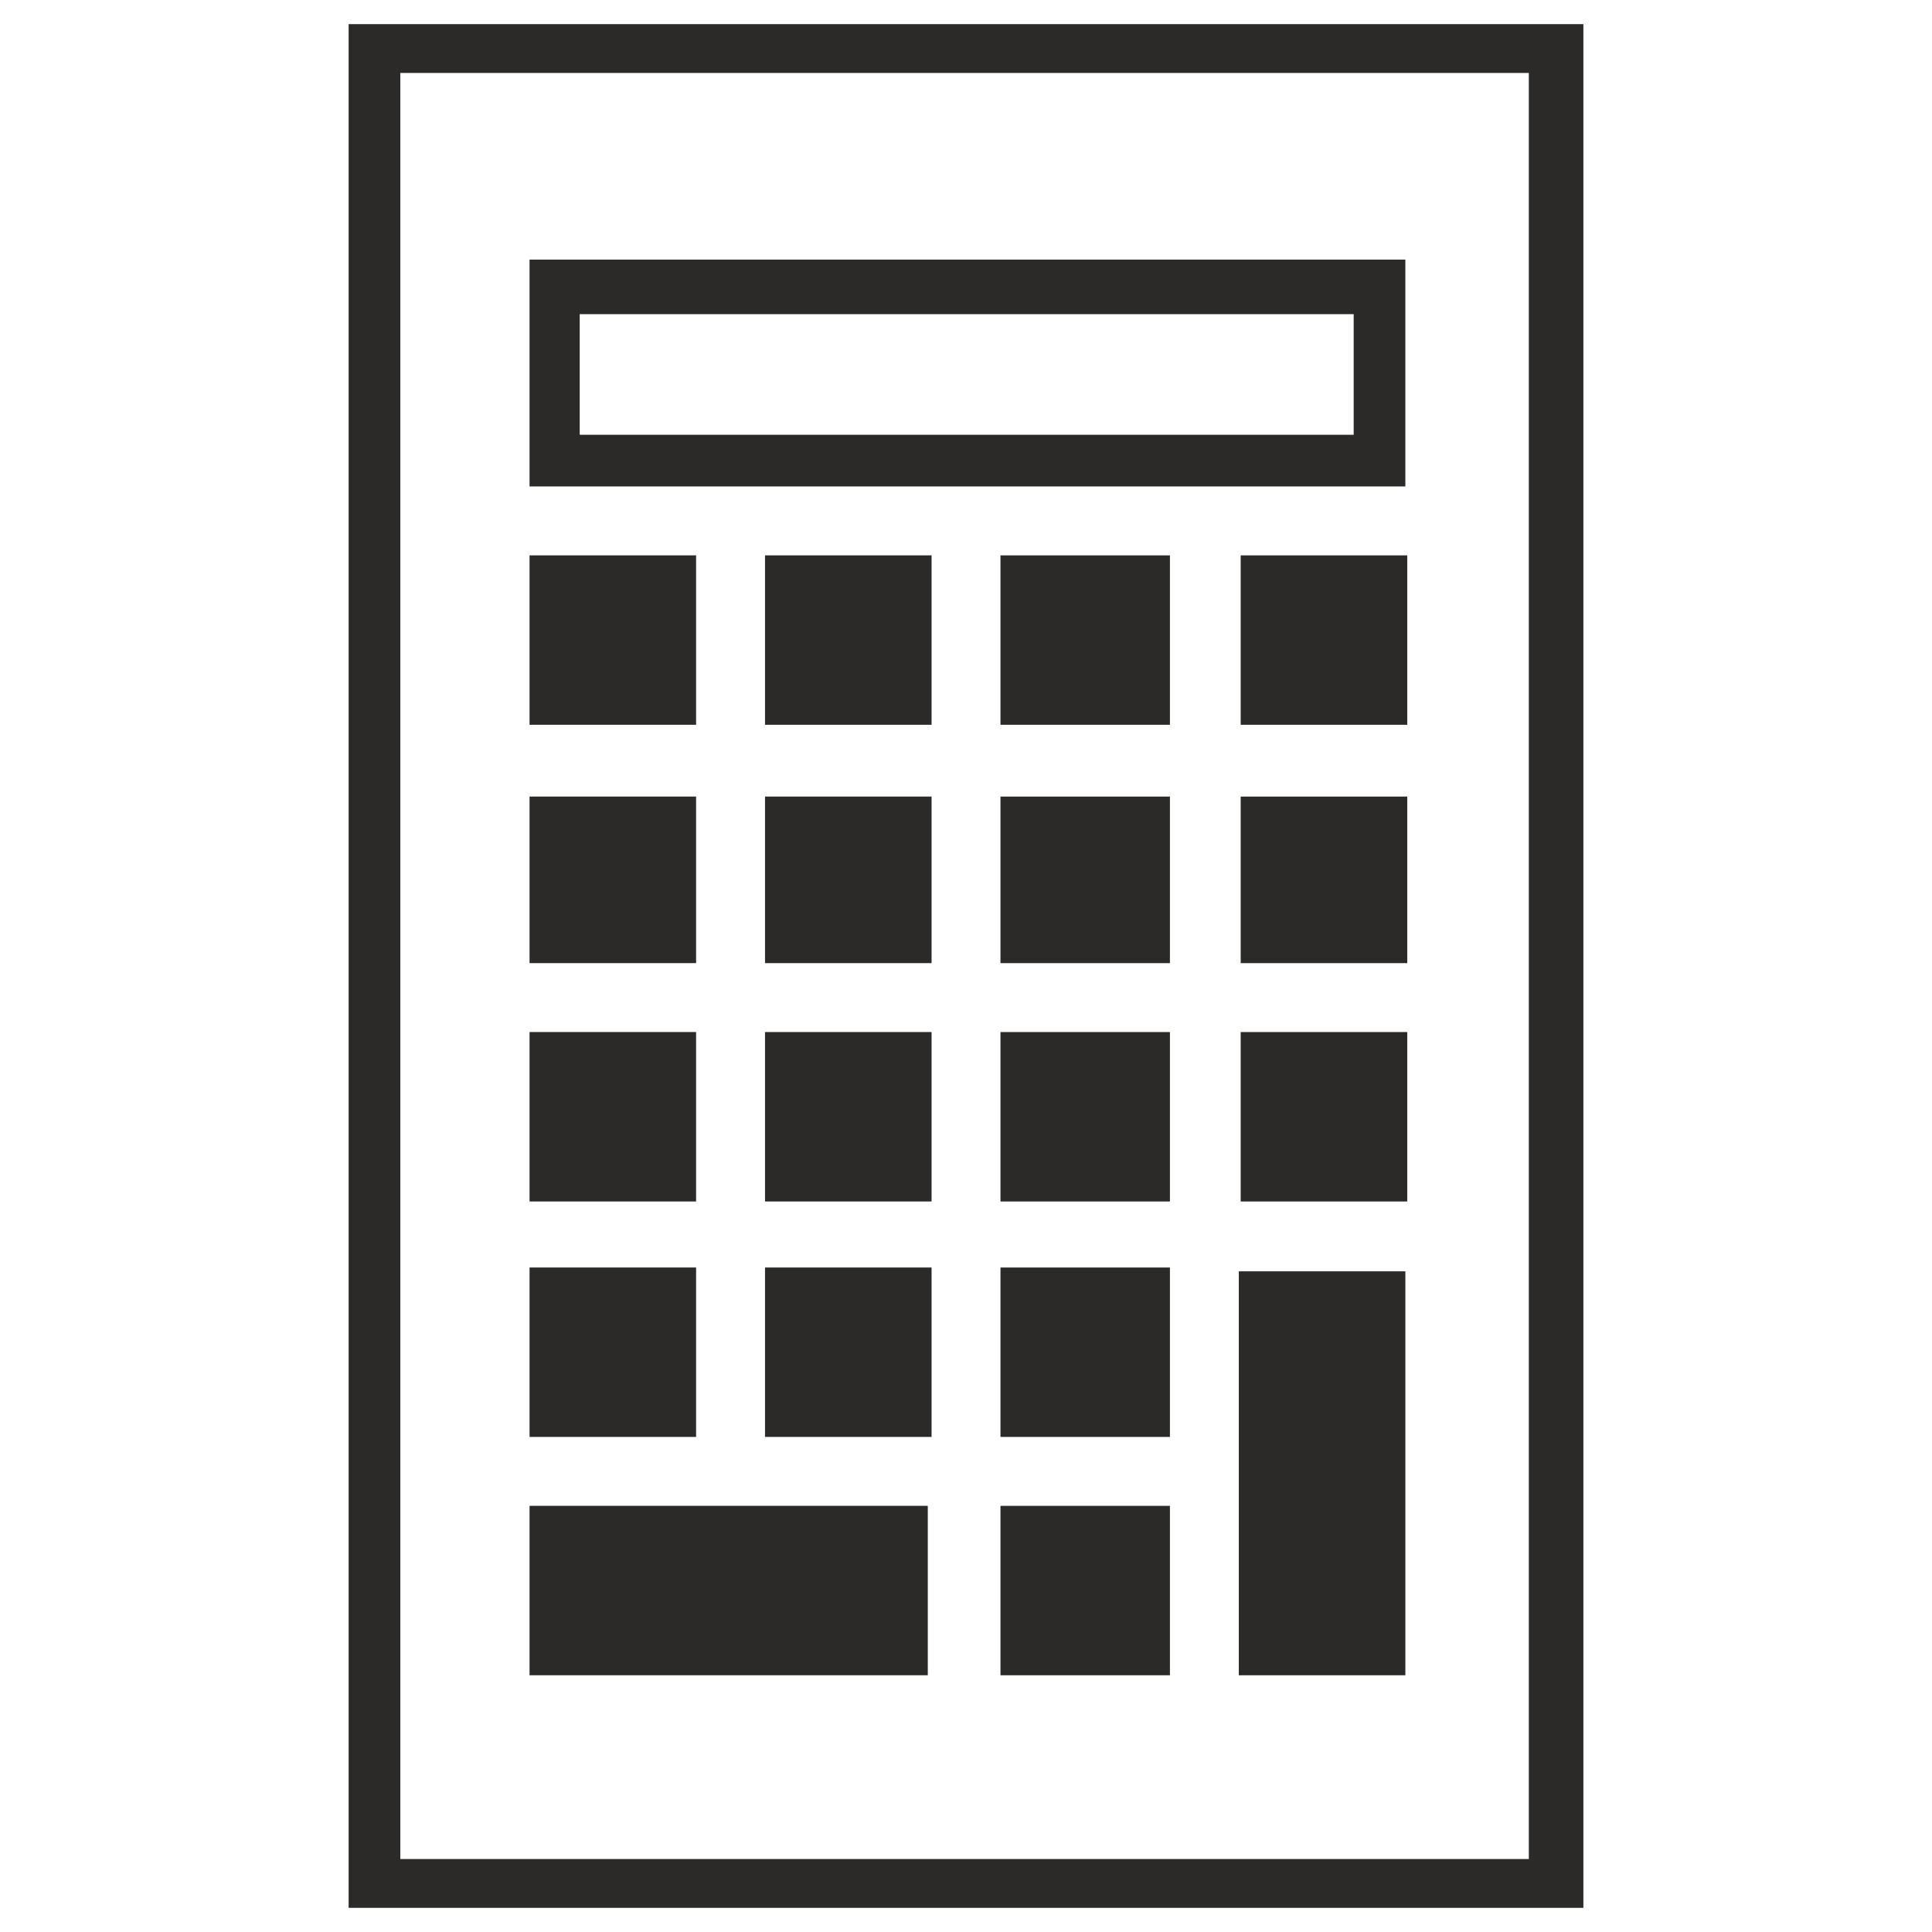 <?xml version="1.0" encoding="UTF-8"?>
<!DOCTYPE svg PUBLIC "-//W3C//DTD SVG 1.1//EN" "http://www.w3.org/Graphics/SVG/1.1/DTD/svg11.dtd">
<!-- Creator: CorelDRAW -->
<svg xmlns="http://www.w3.org/2000/svg" xml:space="preserve" width="200px" height="200px" style="shape-rendering:geometricPrecision; text-rendering:geometricPrecision; image-rendering:optimizeQuality; fill-rule:evenodd; clip-rule:evenodd"
viewBox="0 0 200 200"
 xmlns:xlink="http://www.w3.org/1999/xlink">
 <defs>
  <style type="text/css">
   <![CDATA[
    .fil0 {fill:#2B2A29;fill-rule:nonzero}
   ]]>
  </style>
 </defs>
 <g id="Layer_x0020_1">
  <path class="fil0" d="M36.091 2.498l127.821 0 0 195.002 -127.821 0 0 -195.002zm122.173 189.948l0 0 0 -184.894 -116.823 0 0 184.894 116.823 0zm-103.445 -165.573l0 0 90.663 0 0 23.483 -90.663 0 0 -23.483zm0 30.618l0 0 17.241 0 0 17.538 -17.241 0 0 -17.538zm0 24.969l0 0 17.241 0 0 17.242 -17.241 0 0 -17.242zm0 24.376l0 0 17.241 0 0 17.54 -17.241 0 0 -17.54zm0 24.375l0 0 17.241 0 0 17.538 -17.241 0 0 -17.538zm0 24.673l0 0 41.225 0 0 17.538 -41.225 0 0 -17.538zm85.313 -110.877l0 0 0 -12.486 -80.121 0 0 12.486 80.121 0zm-60.938 12.484l0 0 17.242 0 0 17.538 -17.242 0 0 -17.538zm0 24.969l0 0 17.242 0 0 17.242 -17.242 0 0 -17.242zm0 24.376l0 0 17.242 0 0 17.54 -17.242 0 0 -17.54zm0 24.375l0 0 17.242 0 0 17.538 -17.242 0 0 -17.538zm24.375 -73.719l0 0 17.54 0 0 17.538 -17.54 0 0 -17.538zm0 24.969l0 0 17.54 0 0 17.242 -17.54 0 0 -17.242zm0 24.376l0 0 17.54 0 0 17.54 -17.54 0 0 -17.54zm0 24.375l0 0 17.54 0 0 17.538 -17.54 0 0 -17.538zm0 24.673l0 0 17.54 0 0 17.538 -17.54 0 0 -17.538zm24.672 -24.278l0 0 17.242 0 0 41.816 -17.242 0 0 -41.816zm0.196 -74.115l0 0 17.241 0 0 17.538 -17.241 0 0 -17.538zm0 24.969l0 0 17.241 0 0 17.242 -17.241 0 0 -17.242zm0 24.376l0 0 17.241 0 0 17.54 -17.241 0 0 -17.54z"/>
 </g>
</svg>
